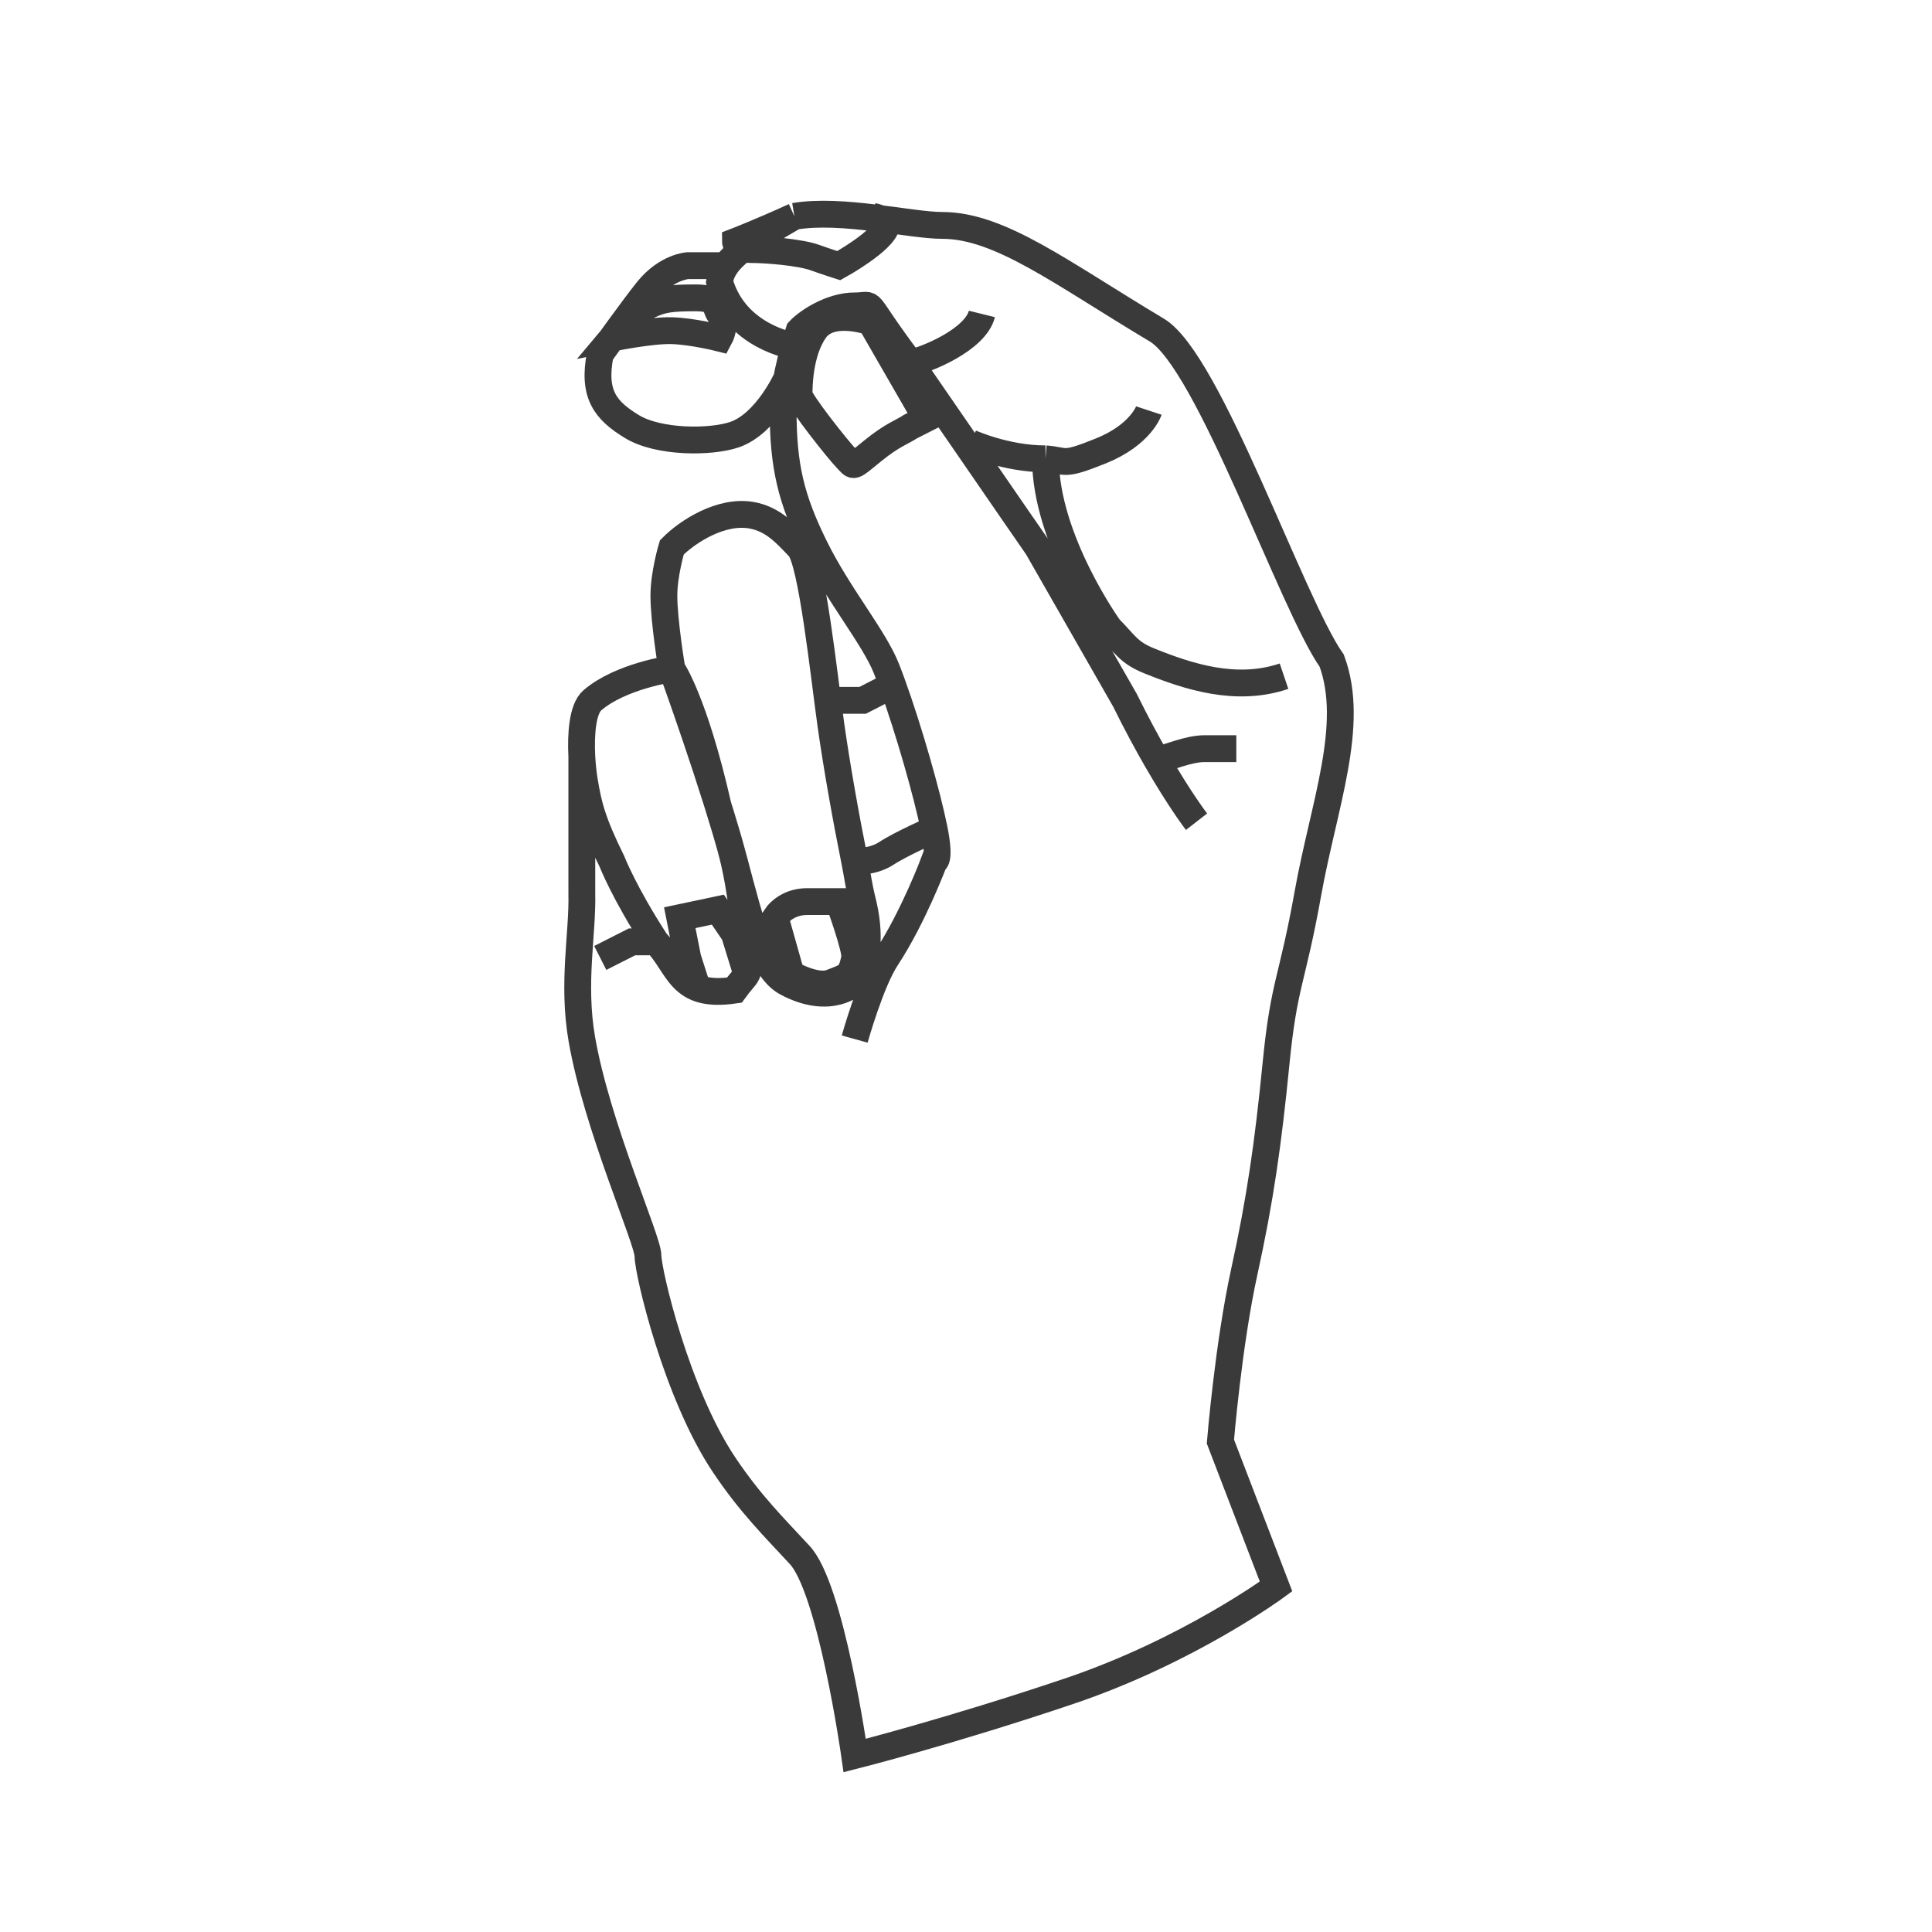 <svg width="72" height="72" viewBox="0 0 72 72" fill="none" xmlns="http://www.w3.org/2000/svg">
<path d="M29.606 8.062C31.384 7.762 33.926 8.4 35.111 8.4C37.276 8.4 39.555 10.177 43.111 12.3C45.055 13.461 48.148 22.523 49.63 24.623C50.518 27.023 49.333 30 48.741 33.3C48.148 36.6 47.852 36.623 47.555 39.623C47.259 42.623 46.963 44.7 46.37 47.4C45.778 50.1 45.481 53.723 45.481 53.723L47.555 59.123C47.555 59.123 44.296 61.523 39.852 63.023C35.407 64.523 31.852 65.423 31.852 65.423C31.852 65.423 30.963 59.123 29.778 57.923C28.849 56.916 27.972 56.06 26.992 54.6C25.206 51.941 24.148 47.4 24.148 46.8C24.148 46.2 22.247 41.975 21.683 38.723C21.32 36.628 21.719 34.808 21.683 33.3L21.683 28.2M29.606 8.062C28 9 26.929 9.6 26.815 10.5C27.407 12.577 29.606 12.9 29.606 12.9M29.606 8.062C28.284 8.663 27.407 9 27.407 9C27.407 9 27.407 9.3 28 9.3C28.578 9.3 29.825 9.403 30.37 9.6C30.763 9.742 31.259 9.9 31.259 9.9C31.259 9.9 32.933 8.976 33.037 8.4C33.078 8.17 32.527 8.062 32.527 8.062M25.037 24.923C25.037 24.923 25.864 26.1 26.753 30C27.202 31.5 27.448 32.1 27.704 34.2C27.888 35.716 27.957 36.049 27.829 36.3M25.037 24.923C25.037 24.923 24.741 23.146 24.741 22.2C24.741 21.38 25.037 20.4 25.037 20.4C25.63 19.8 26.877 19.005 28 19.2C28.822 19.343 29.297 19.9 29.778 20.4C30.258 20.9 30.711 25.217 30.963 27C31.18 28.537 31.519 30.446 31.852 32.1M25.037 24.923C25.037 24.923 26.642 29.357 27.366 32.1C28 34.5 28.414 36.139 29.321 36.623C30.963 37.5 31.852 36.623 31.852 36.623C31.852 36.623 32.666 35.7 32.148 33.6C31.989 32.956 31.974 32.707 31.852 32.1M25.037 24.923C25.037 24.923 23.127 25.192 22.074 26.1C21.708 26.416 21.639 27.36 21.683 28.2M24.444 35.1C23.259 33.277 22.803 32.1 22.803 32.1C22.074 30.623 21.926 30 21.778 29.1C21.736 28.846 21.701 28.531 21.683 28.2M24.444 35.1C25.333 36.023 25.292 37.2 27.366 36.9C27.603 36.572 27.752 36.45 27.829 36.3M24.444 35.1H23.555L22.37 35.7M33.926 13.523C32.014 10.991 32.707 11.4 31.852 11.4C30.963 11.4 30.074 12 29.778 12.323C29.778 12.323 29.185 14.129 29.185 15.3C29.185 17.377 29.481 18.6 30.37 20.4C31.259 22.2 32.572 23.747 33.037 24.923C33.111 25.11 33.187 25.313 33.264 25.528M33.926 13.523C34 13.622 38.589 20.299 38.666 20.4L41.926 26.1C42.352 26.964 42.755 27.706 43.111 28.324M33.926 13.523C34.496 13.423 36.355 12.66 36.592 11.7M31.852 38.723C31.852 38.723 32.444 36.6 33.037 35.7C34.04 34.177 34.815 32.1 34.815 32.1C34.815 32.1 35.061 32.131 34.815 30.9M44.592 30.623C44.592 30.623 43.992 29.851 43.111 28.324M36.164 16.5C36.164 16.5 37.481 17.1 38.963 17.1M42.815 15.3C42.815 15.3 42.518 16.2 41.037 16.8C39.555 17.4 39.779 17.162 38.963 17.1M38.963 17.1C38.963 20.1 41.333 23.4 41.333 23.4C41.926 24 42.055 24.316 42.815 24.623C44.296 25.223 46.074 25.8 47.852 25.2M29.321 14.1C29.321 14.1 28.559 15.798 27.366 16.2C26.477 16.5 24.543 16.5 23.555 15.9C22.568 15.3 22.074 14.7 22.37 13.2C22.37 13.2 23.654 11.406 24.148 10.8C24.843 9.948 25.63 9.9 25.63 9.9C26.222 9.9 26.992 9.9 26.992 9.9M25.926 36.623L25.63 35.7L25.333 34.2L26.753 33.9L27.366 34.8L27.829 36.3M31.852 32.1C31.852 32.1 32.515 32.145 33.037 31.8C33.559 31.455 34.815 30.9 34.815 30.9M34.815 30.9C34.554 29.601 33.866 27.194 33.264 25.528M43.111 28.324C43.585 28.225 44.296 27.9 44.889 27.9C45.481 27.9 46.074 27.9 46.074 27.9M33.264 25.528L32.148 26.1H31.259M22.803 12.6C22.803 12.6 23.555 11.7 24.148 11.4C24.666 11.138 25.037 11.1 25.926 11.1C26.815 11.1 26.614 11.445 26.815 11.7C27.107 12.07 26.815 12.6 26.815 12.6C26.815 12.6 25.809 12.346 25.037 12.323C24.265 12.3 22.803 12.6 22.803 12.6ZM29.481 36.3L28.889 34.2C29.086 33.9 29.495 33.6 30.074 33.6C31.259 33.6 31.259 33.6 31.259 33.6C31.259 33.6 31.916 35.4 31.852 35.7C31.708 36.376 31.601 36.379 30.963 36.623C30.409 36.835 29.481 36.3 29.481 36.3ZM32.444 12C32.444 12 30.963 11.462 30.37 12.3C29.778 13.138 29.778 14.46 29.778 14.7C29.778 14.94 31.259 16.8 31.555 17.1C31.852 17.4 31.72 17.456 32.527 16.8C33.264 16.2 33.63 16.1 33.926 15.9L34.518 15.6L32.444 12Z" stroke="#3A3A3A"/>
</svg>
